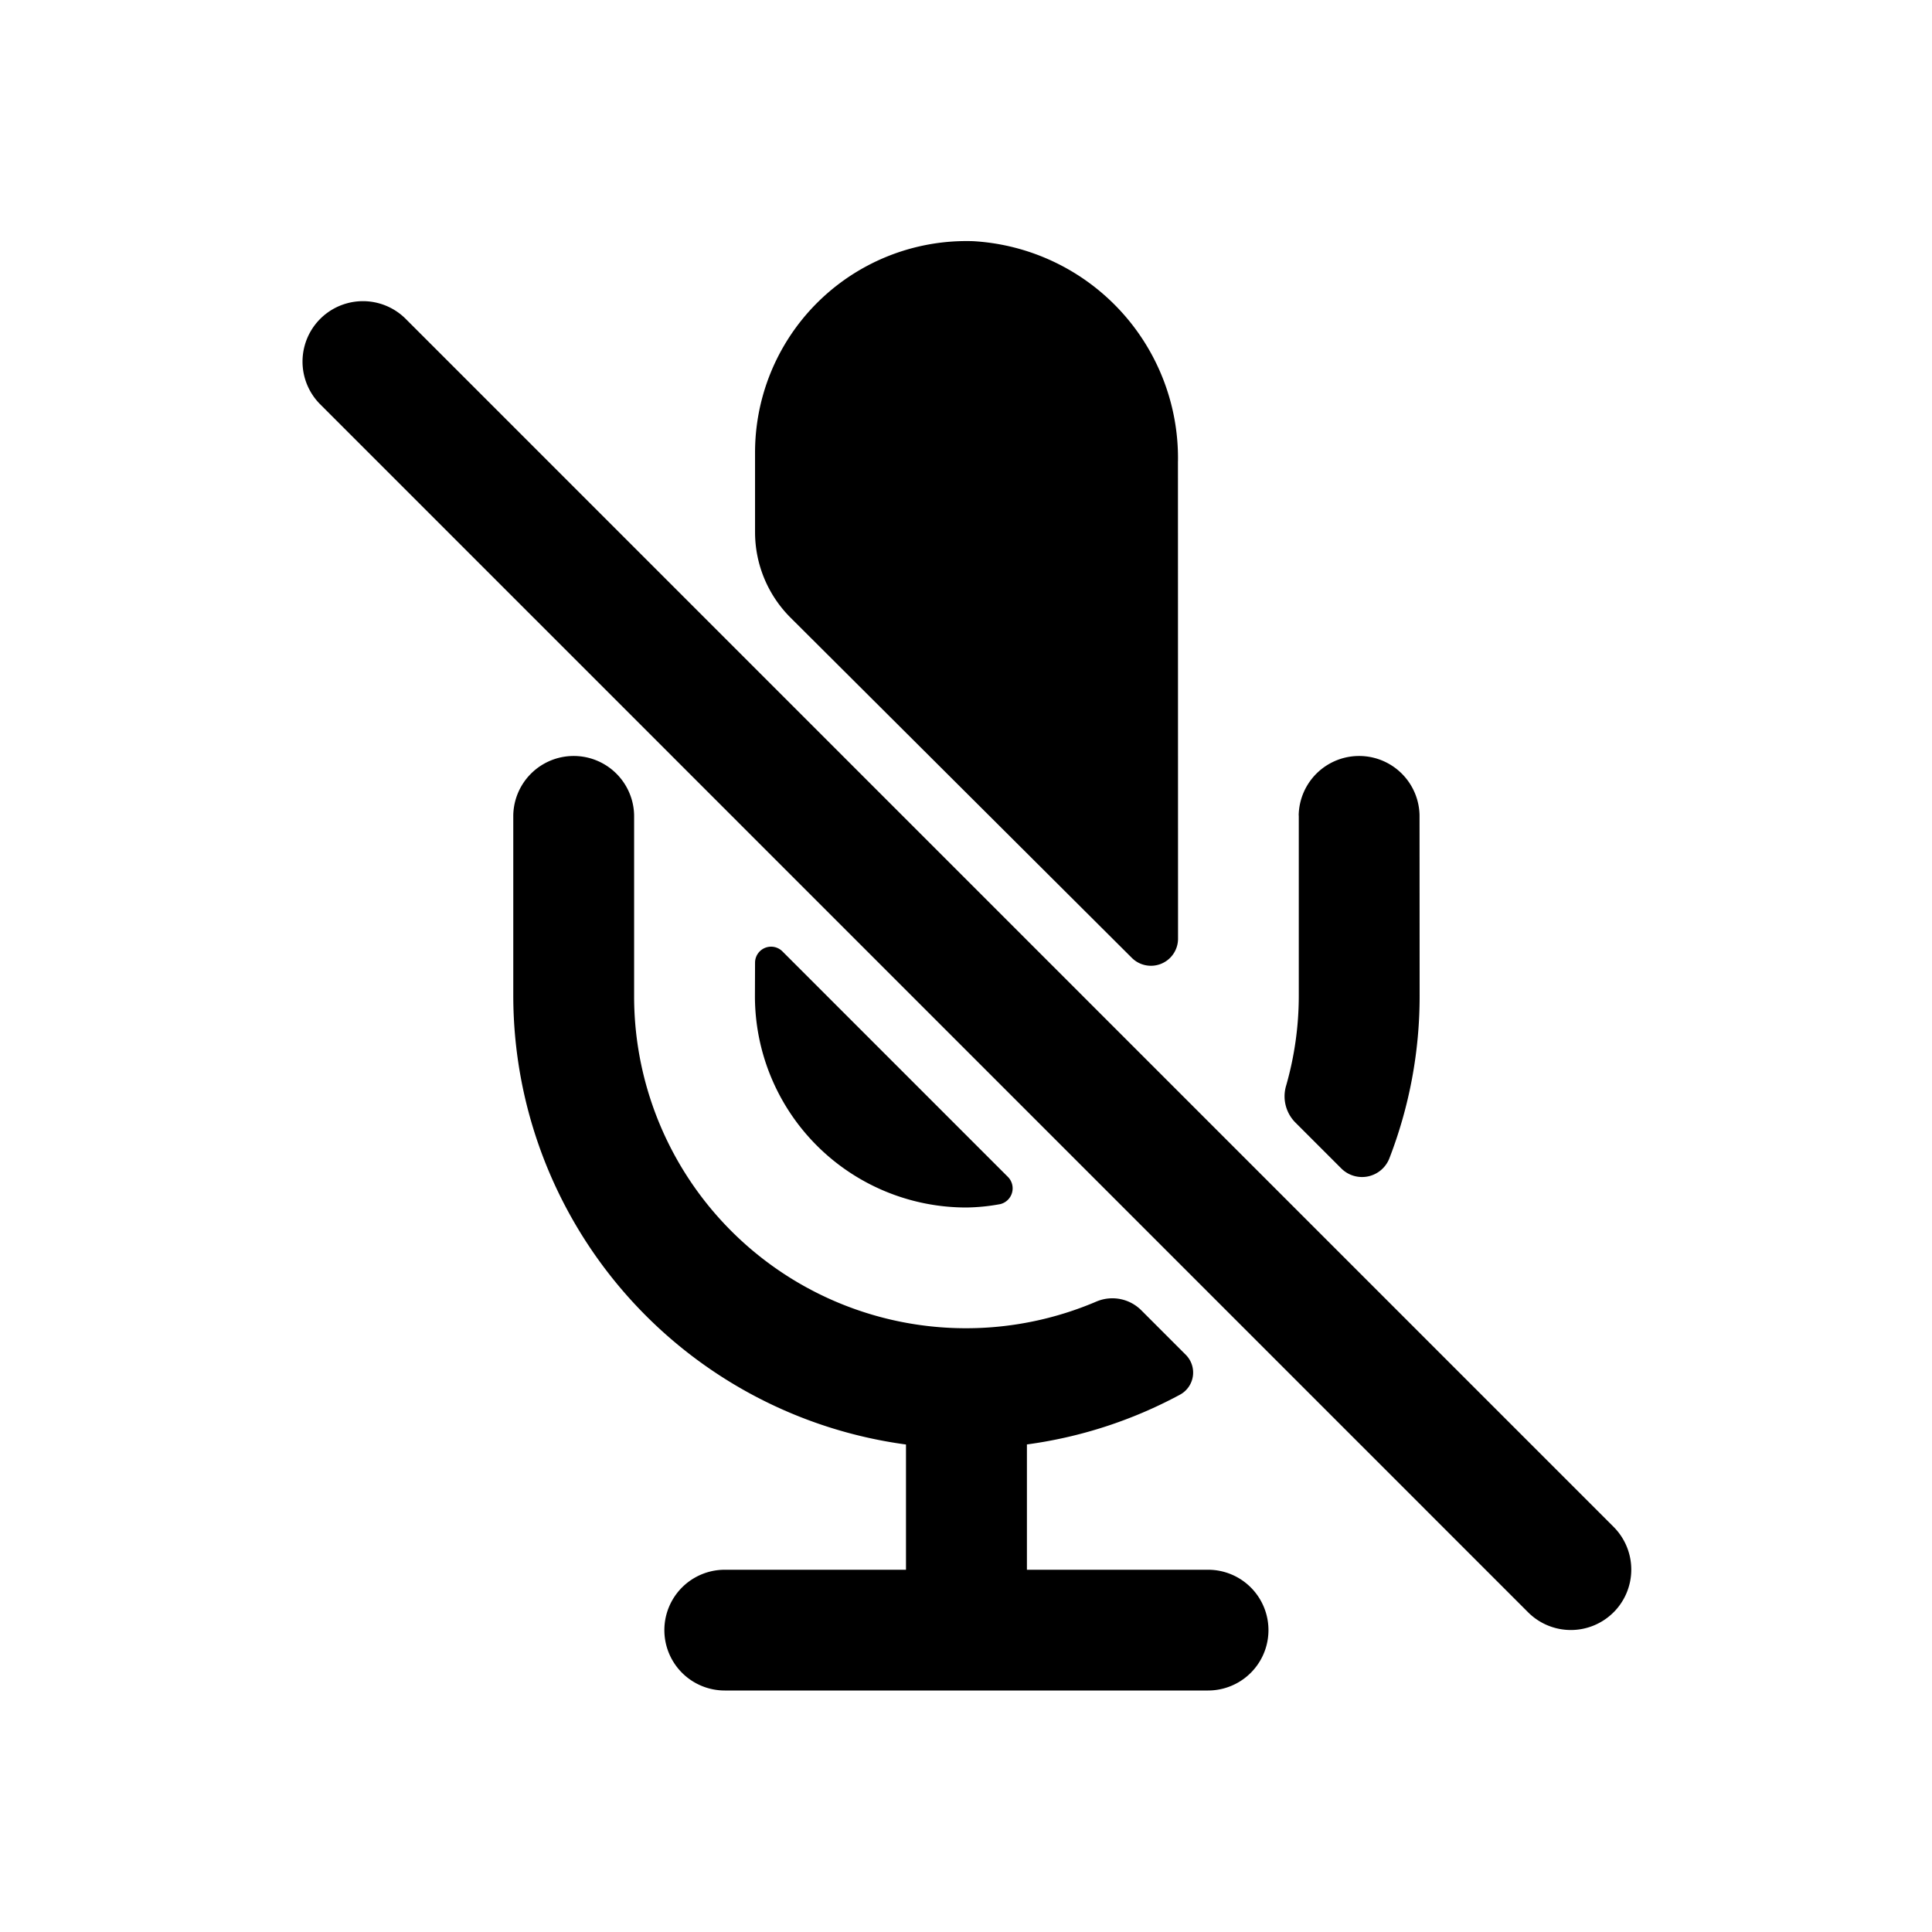 <svg id="Layer_1" data-name="Layer 1" xmlns="http://www.w3.org/2000/svg" width="64" height="64" viewBox="0 0 64 64">
  <defs>
    <style>
      .cls-1 {
        fill-rule: evenodd;
      }
    </style>
  </defs>
  <title>Icons 200</title>
  <path class="cls-1" d="M32.013,40a7.003,7.003,0,0,1-7.005-7L25.012,31.89a0.531,0.531,0,0,1,.906-0.375l7.479,7.48a0.538,0.538,0,0,1-.262.893A6.557,6.557,0,0,1,32.013,40Zm8.005,12a2,2,0,0,1,.003,4v0.001L24.008,56a2,2,0,1,1,0-4h6.004V47.851A15.014,15.014,0,0,1,17.003,33V27a2.002,2.002,0,0,1,4.003,0v6A10.994,10.994,0,0,0,36.328,43.112a1.354,1.354,0,0,1,1.486.3l1.469,1.47a0.833,0.833,0,0,1-.203,1.323,14.864,14.864,0,0,1-5.062,1.644V52Zm13.433,1.41a2.001,2.001,0,0,1-2.83,0L10.589,13.375a2.002,2.002,0,0,1,2.831-2.831L53.452,50.579A2.002,2.002,0,0,1,53.452,53.41ZM43.021,27a2.002,2.002,0,0,1,4.003,0l0.003,5.994a14.863,14.863,0,0,1-1.004,5.382,0.972,0.972,0,0,1-1.591.33l-1.53-1.53a1.231,1.231,0,0,1-.296-1.217,10.82,10.82,0,0,0,.418-2.965v-5.966C43.024,27.018,43.021,27.009,43.021,27Zm-4-11.718,0.003,15.812a0.897,0.897,0,0,1-1.531.636L26.184,20.457a4.001,4.001,0,0,1-1.172-2.829v-2.64a7.004,7.004,0,0,1,7.22-6.999A7.198,7.198,0,0,1,39.022,15.282Z"/>
</svg>
